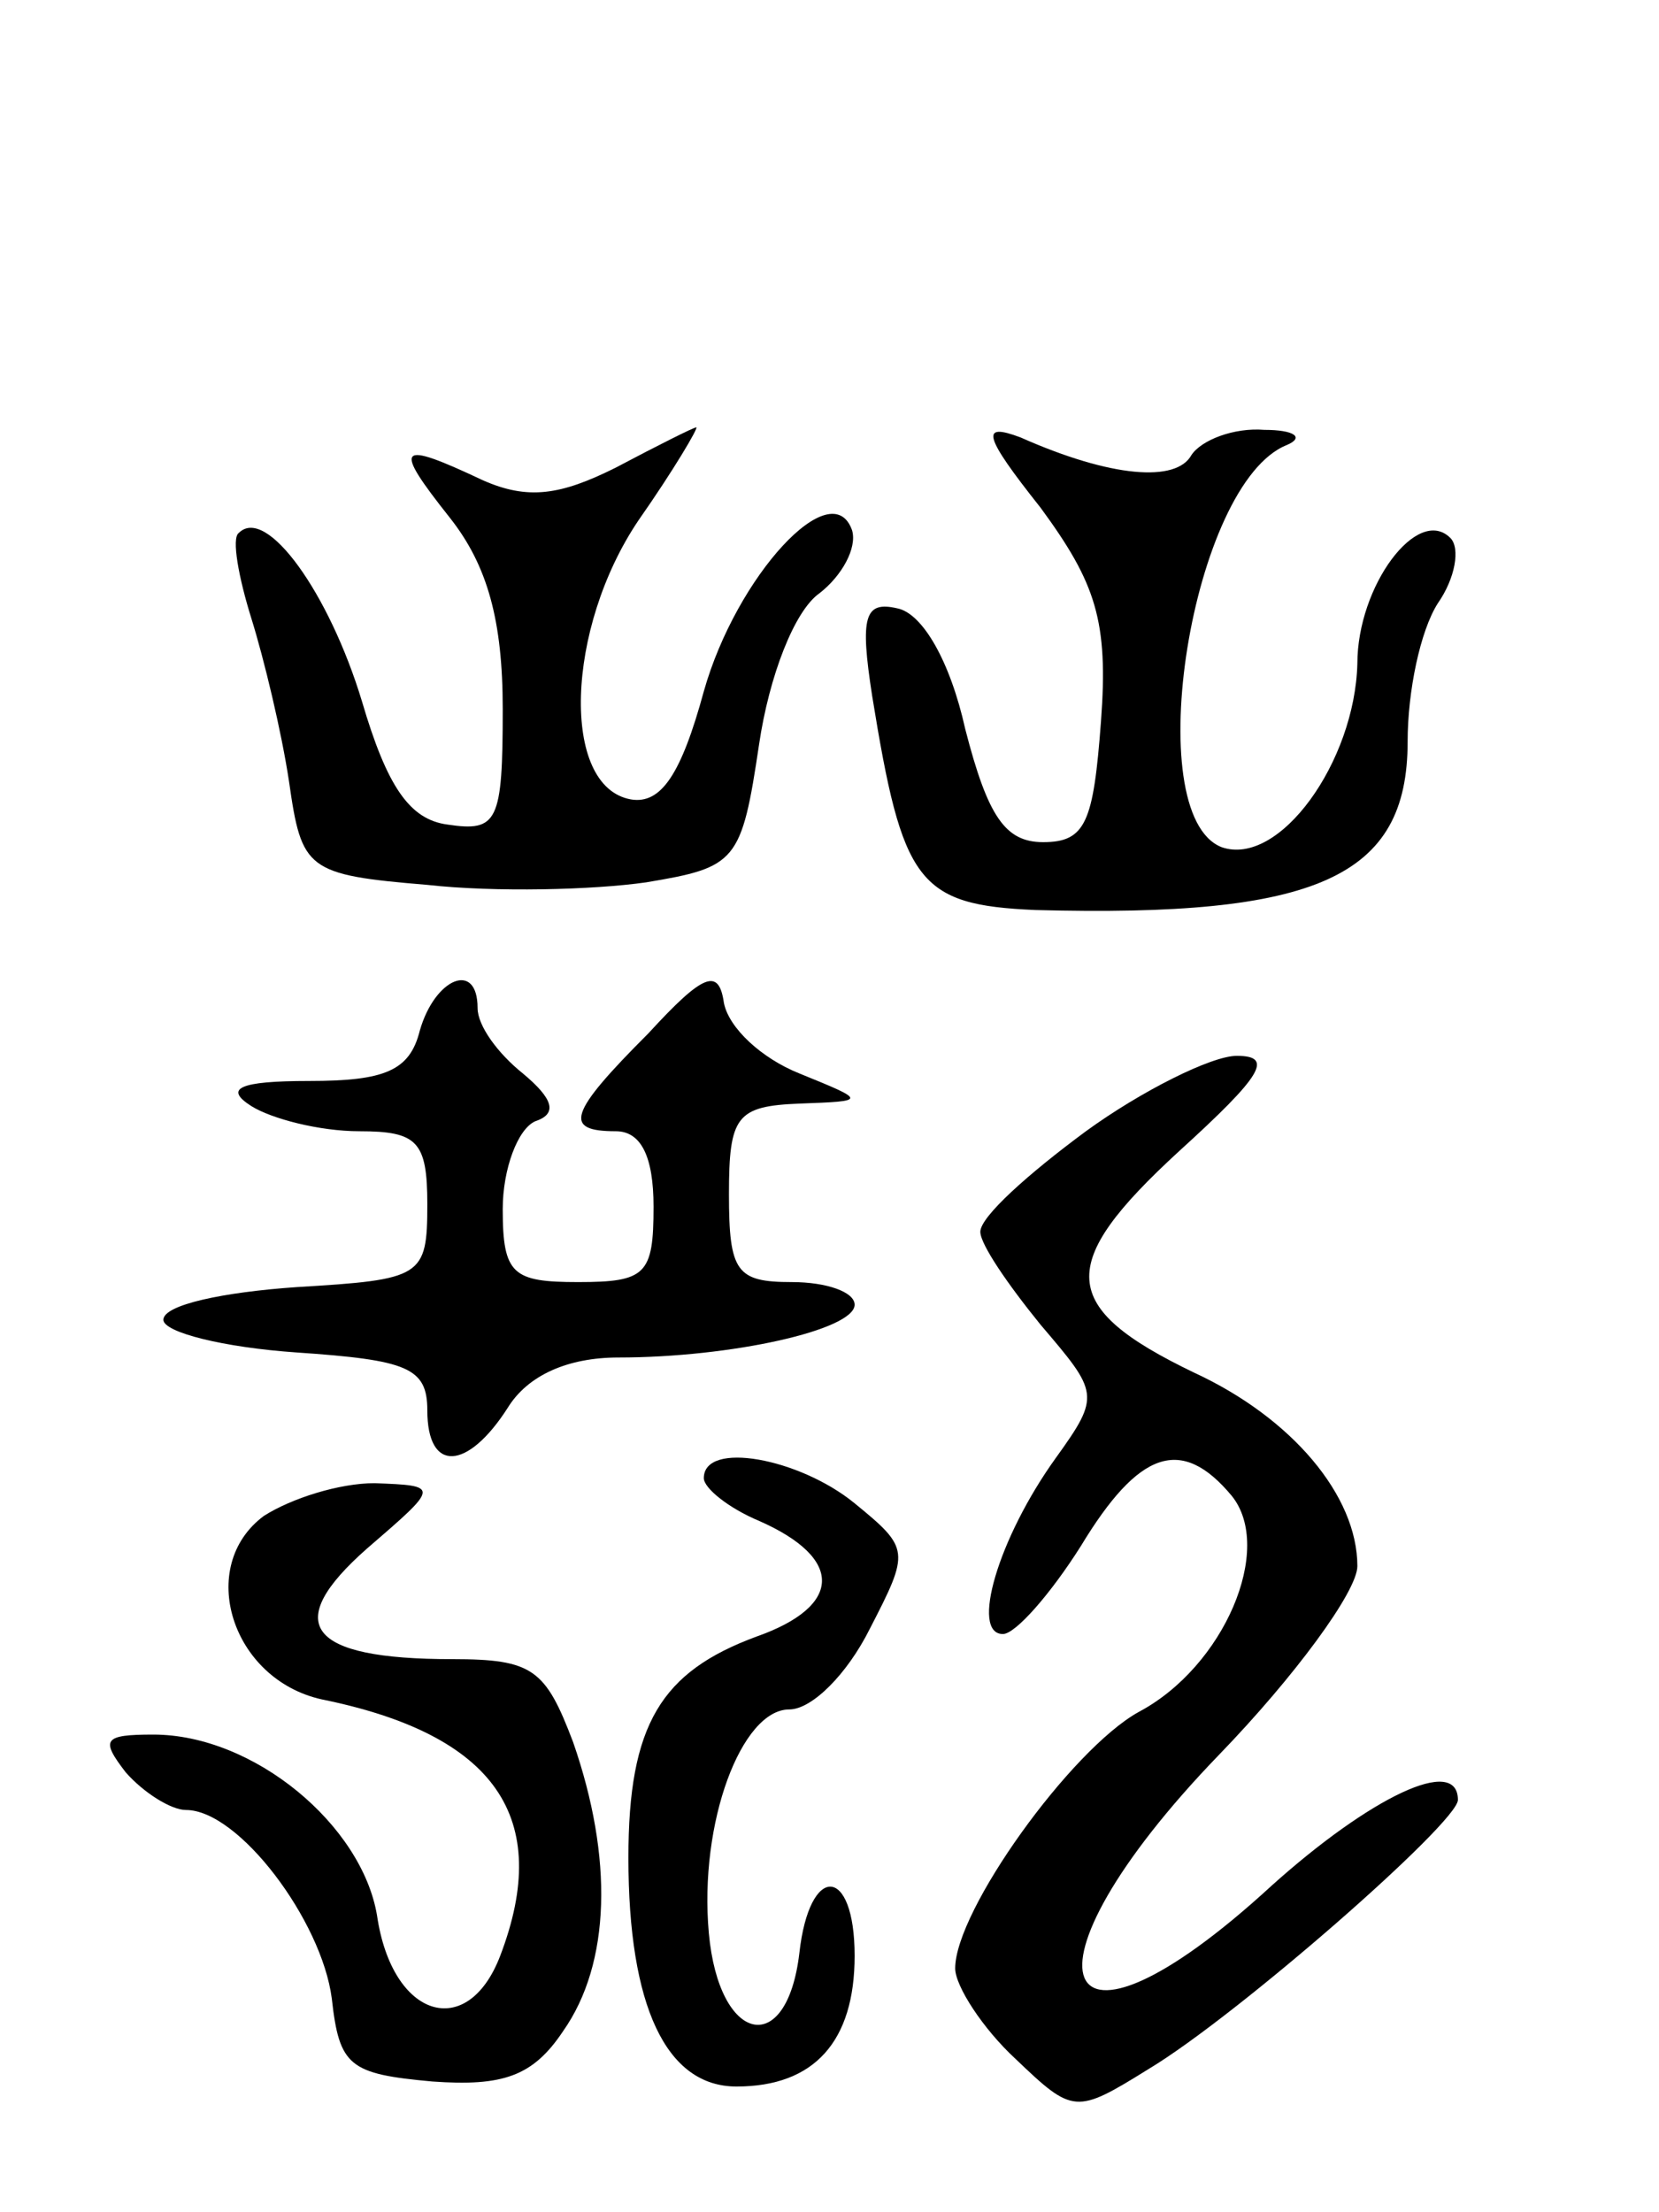 <svg version="1.0" xmlns="http://www.w3.org/2000/svg"
 width="66pt" height="88pt" viewBox="0 0 66 88"
 preserveAspectRatio="xMidYMid meet">
<g transform="translate(0,88) scale(0.1,-0.1)"
fill="#000000" stroke="none">
<path d="M245 694 c-22 -11 -35 -13 -53 -5 -34 16 -36 14 -13 -15 15 -19 21
-41 21 -76 0 -45 -2 -49 -22 -46 -15 2 -24 15 -34 49 -13 43 -38 78 -49 67 -3
-2 0 -18 5 -34 5 -16 12 -45 15 -65 5 -35 7 -37 55 -41 27 -3 66 -2 87 1 36 6
38 8 45 55 4 27 14 53 24 60 9 7 15 18 13 25 -8 23 -46 -18 -59 -64 -9 -33
-17 -45 -29 -43 -28 5 -26 68 3 111 14 20 24 37 23 37 -1 0 -15 -7 -32 -16z"/>
<path d="M414 678 c22 -30 27 -45 24 -85 -3 -40 -6 -48 -23 -48 -15 0 -22 10
-31 45 -6 27 -17 46 -27 48 -13 3 -15 -3 -10 -35 12 -74 18 -83 65 -85 112 -3
148 13 148 67 0 20 5 44 12 55 7 10 9 22 5 26 -13 13 -37 -19 -37 -50 -1 -39
-31 -81 -54 -73 -33 13 -12 145 26 160 7 3 3 6 -9 6 -12 1 -25 -4 -29 -10 -6
-11 -32 -9 -68 7 -16 6 -15 1 8 -28z"/>
<path d="M258 469 c-32 -32 -34 -39 -13 -39 10 0 15 -10 15 -30 0 -27 -3 -30
-30 -30 -26 0 -30 3 -30 29 0 16 6 32 13 35 9 3 7 9 -5 19 -10 8 -18 19 -18
26 0 19 -17 12 -23 -9 -4 -16 -14 -20 -44 -20 -28 0 -34 -3 -23 -10 8 -5 27
-10 43 -10 23 0 27 -4 27 -29 0 -29 -2 -30 -52 -33 -29 -2 -53 -7 -53 -13 0
-5 24 -11 53 -13 44 -3 52 -6 52 -23 0 -25 16 -24 32 1 8 13 24 20 44 20 45 0
94 11 94 21 0 5 -11 9 -25 9 -22 0 -25 4 -25 35 0 31 3 35 28 36 27 1 27 1 0
12 -15 6 -28 18 -30 28 -2 14 -8 12 -30 -12z"/>
<path d="M432 430 c-23 -17 -42 -34 -42 -40 0 -5 11 -21 24 -37 23 -27 24 -28
6 -53 -23 -32 -34 -70 -21 -70 5 0 19 16 31 35 23 38 40 44 60 20 17 -21 -3
-68 -37 -86 -27 -15 -73 -79 -73 -102 0 -7 11 -24 24 -36 23 -22 24 -22 53 -4
35 21 123 98 123 107 0 18 -35 1 -74 -34 -87 -80 -105 -35 -21 52 30 31 55 65
55 75 0 28 -26 59 -65 77 -54 26 -55 43 -6 88 33 30 38 38 23 38 -10 0 -38
-14 -60 -30z"/>
<path d="M280 292 c0 -4 10 -12 22 -17 34 -15 33 -34 -1 -46 -38 -14 -51 -35
-51 -88 0 -59 15 -91 43 -91 31 0 47 18 47 52 0 36 -18 37 -22 1 -5 -42 -32
-36 -36 8 -4 44 13 89 32 89 9 0 23 14 32 32 16 31 16 32 -6 50 -22 18 -60 25
-60 10z"/>
<path d="M105 277 c-27 -20 -13 -65 23 -73 69 -14 92 -47 71 -102 -13 -34 -43
-25 -49 16 -6 36 -49 72 -89 72 -20 0 -21 -2 -11 -15 7 -8 18 -15 24 -15 21 0
54 -44 58 -75 3 -27 7 -30 40 -33 28 -2 40 2 52 20 19 27 20 69 4 115 -11 29
-16 33 -48 33 -58 0 -68 14 -34 44 29 25 29 25 3 26 -14 0 -33 -6 -44 -13z"/>
</g>
</svg>
